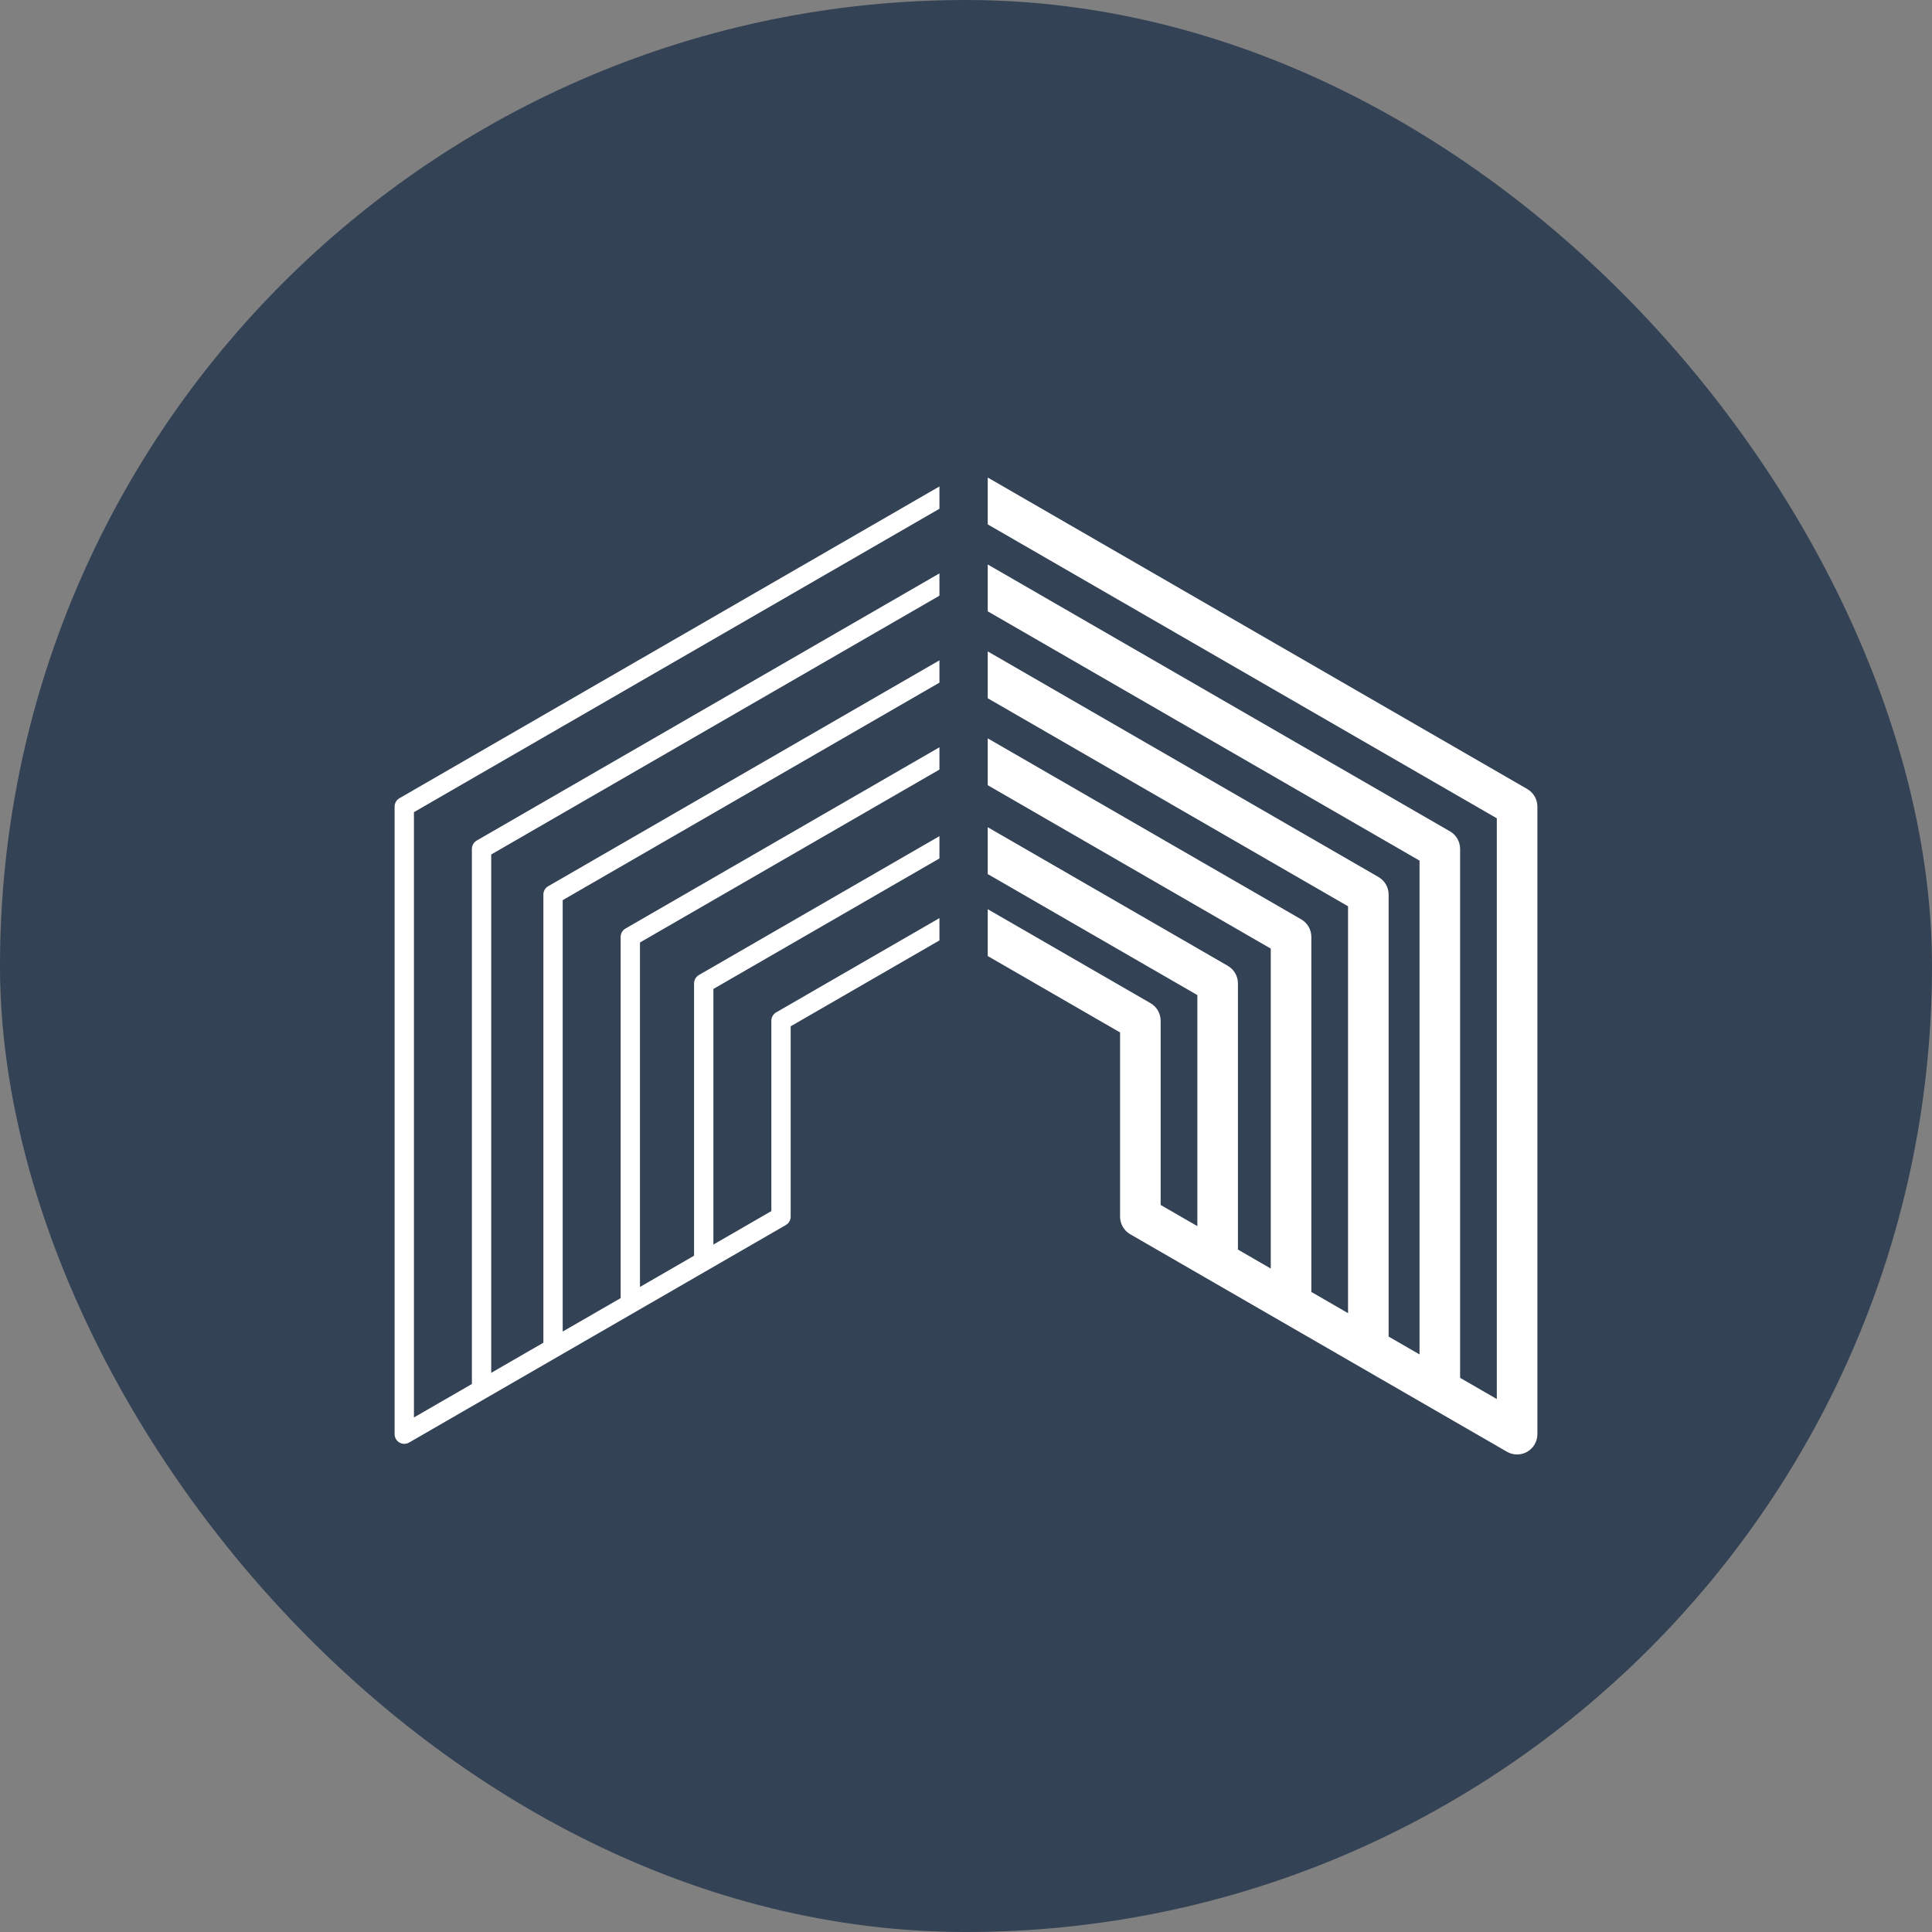 <svg width="1000" height="1000" viewBox="0 0 1000 1000" fill="none" xmlns="http://www.w3.org/2000/svg">
<rect x="0" y="0" width="1000" height="1000" fill="#808080" stroke="none"/>
<rect width="1000" height="1000" rx="500" fill="#334255"/>
<path d="M486.25 263.335L214.25 420.374V733.67L244.25 716.35V439.395C244.25 437.609 245.203 435.958 246.75 435.065L486.25 296.788V308.335L254.25 442.281V710.575L281.25 694.988V463.032C281.25 461.246 282.203 459.596 283.75 458.702L486.25 341.788V353.335L291.25 465.918V689.214L321.25 671.894V484.939C321.25 483.152 322.203 481.502 323.75 480.609L486.25 386.788V398.335L331.25 487.824V666.119L359.25 649.954V508.999C359.25 507.213 360.203 505.562 361.75 504.669L486.25 432.788V444.335L369.25 511.885V644.181L399.25 626.861V528.33C399.25 526.544 400.203 524.893 401.75 524L486.25 475.213V486.76L409.25 531.216V629.747C409.25 631.534 408.297 633.184 406.75 634.077L328.75 679.111L251.75 723.567L211.75 746.66C210.203 747.554 208.297 747.554 206.75 746.66C205.203 745.767 204.25 744.117 204.25 742.33V417.489C204.25 415.702 205.203 414.052 206.75 413.158L486.25 251.789V263.335Z" fill="white"/>
<path d="M790.5 408.395C793.749 410.27 795.75 413.737 795.75 417.489V742.33C795.75 746.082 793.749 749.548 790.5 751.424C787.251 753.3 783.249 753.3 780 751.424L740 728.329L663 683.873L585 638.84C581.751 636.964 579.75 633.498 579.75 629.747V534.393L511.25 494.844V470.595L595.5 519.237C598.749 521.112 600.75 524.579 600.75 528.33V623.684L619.75 634.654V515.061L511.25 452.418V428.169L635.5 499.906C638.749 501.781 640.75 505.248 640.75 508.999V646.779L657.75 656.593V491L511.25 406.419V382.169L673.5 475.845C676.749 477.721 678.75 481.187 678.75 484.939V668.717L697.75 679.687V469.094L511.25 361.419V337.169L713.5 453.939C716.749 455.814 718.75 459.281 718.75 463.032V691.812L734.75 701.049V445.456L511.25 316.419V292.169L750.5 430.301C753.749 432.177 755.75 435.643 755.75 439.395V713.173L774.75 724.143V423.55L511.25 271.419V247.169L790.5 408.395Z" fill="white"/>
</svg>
